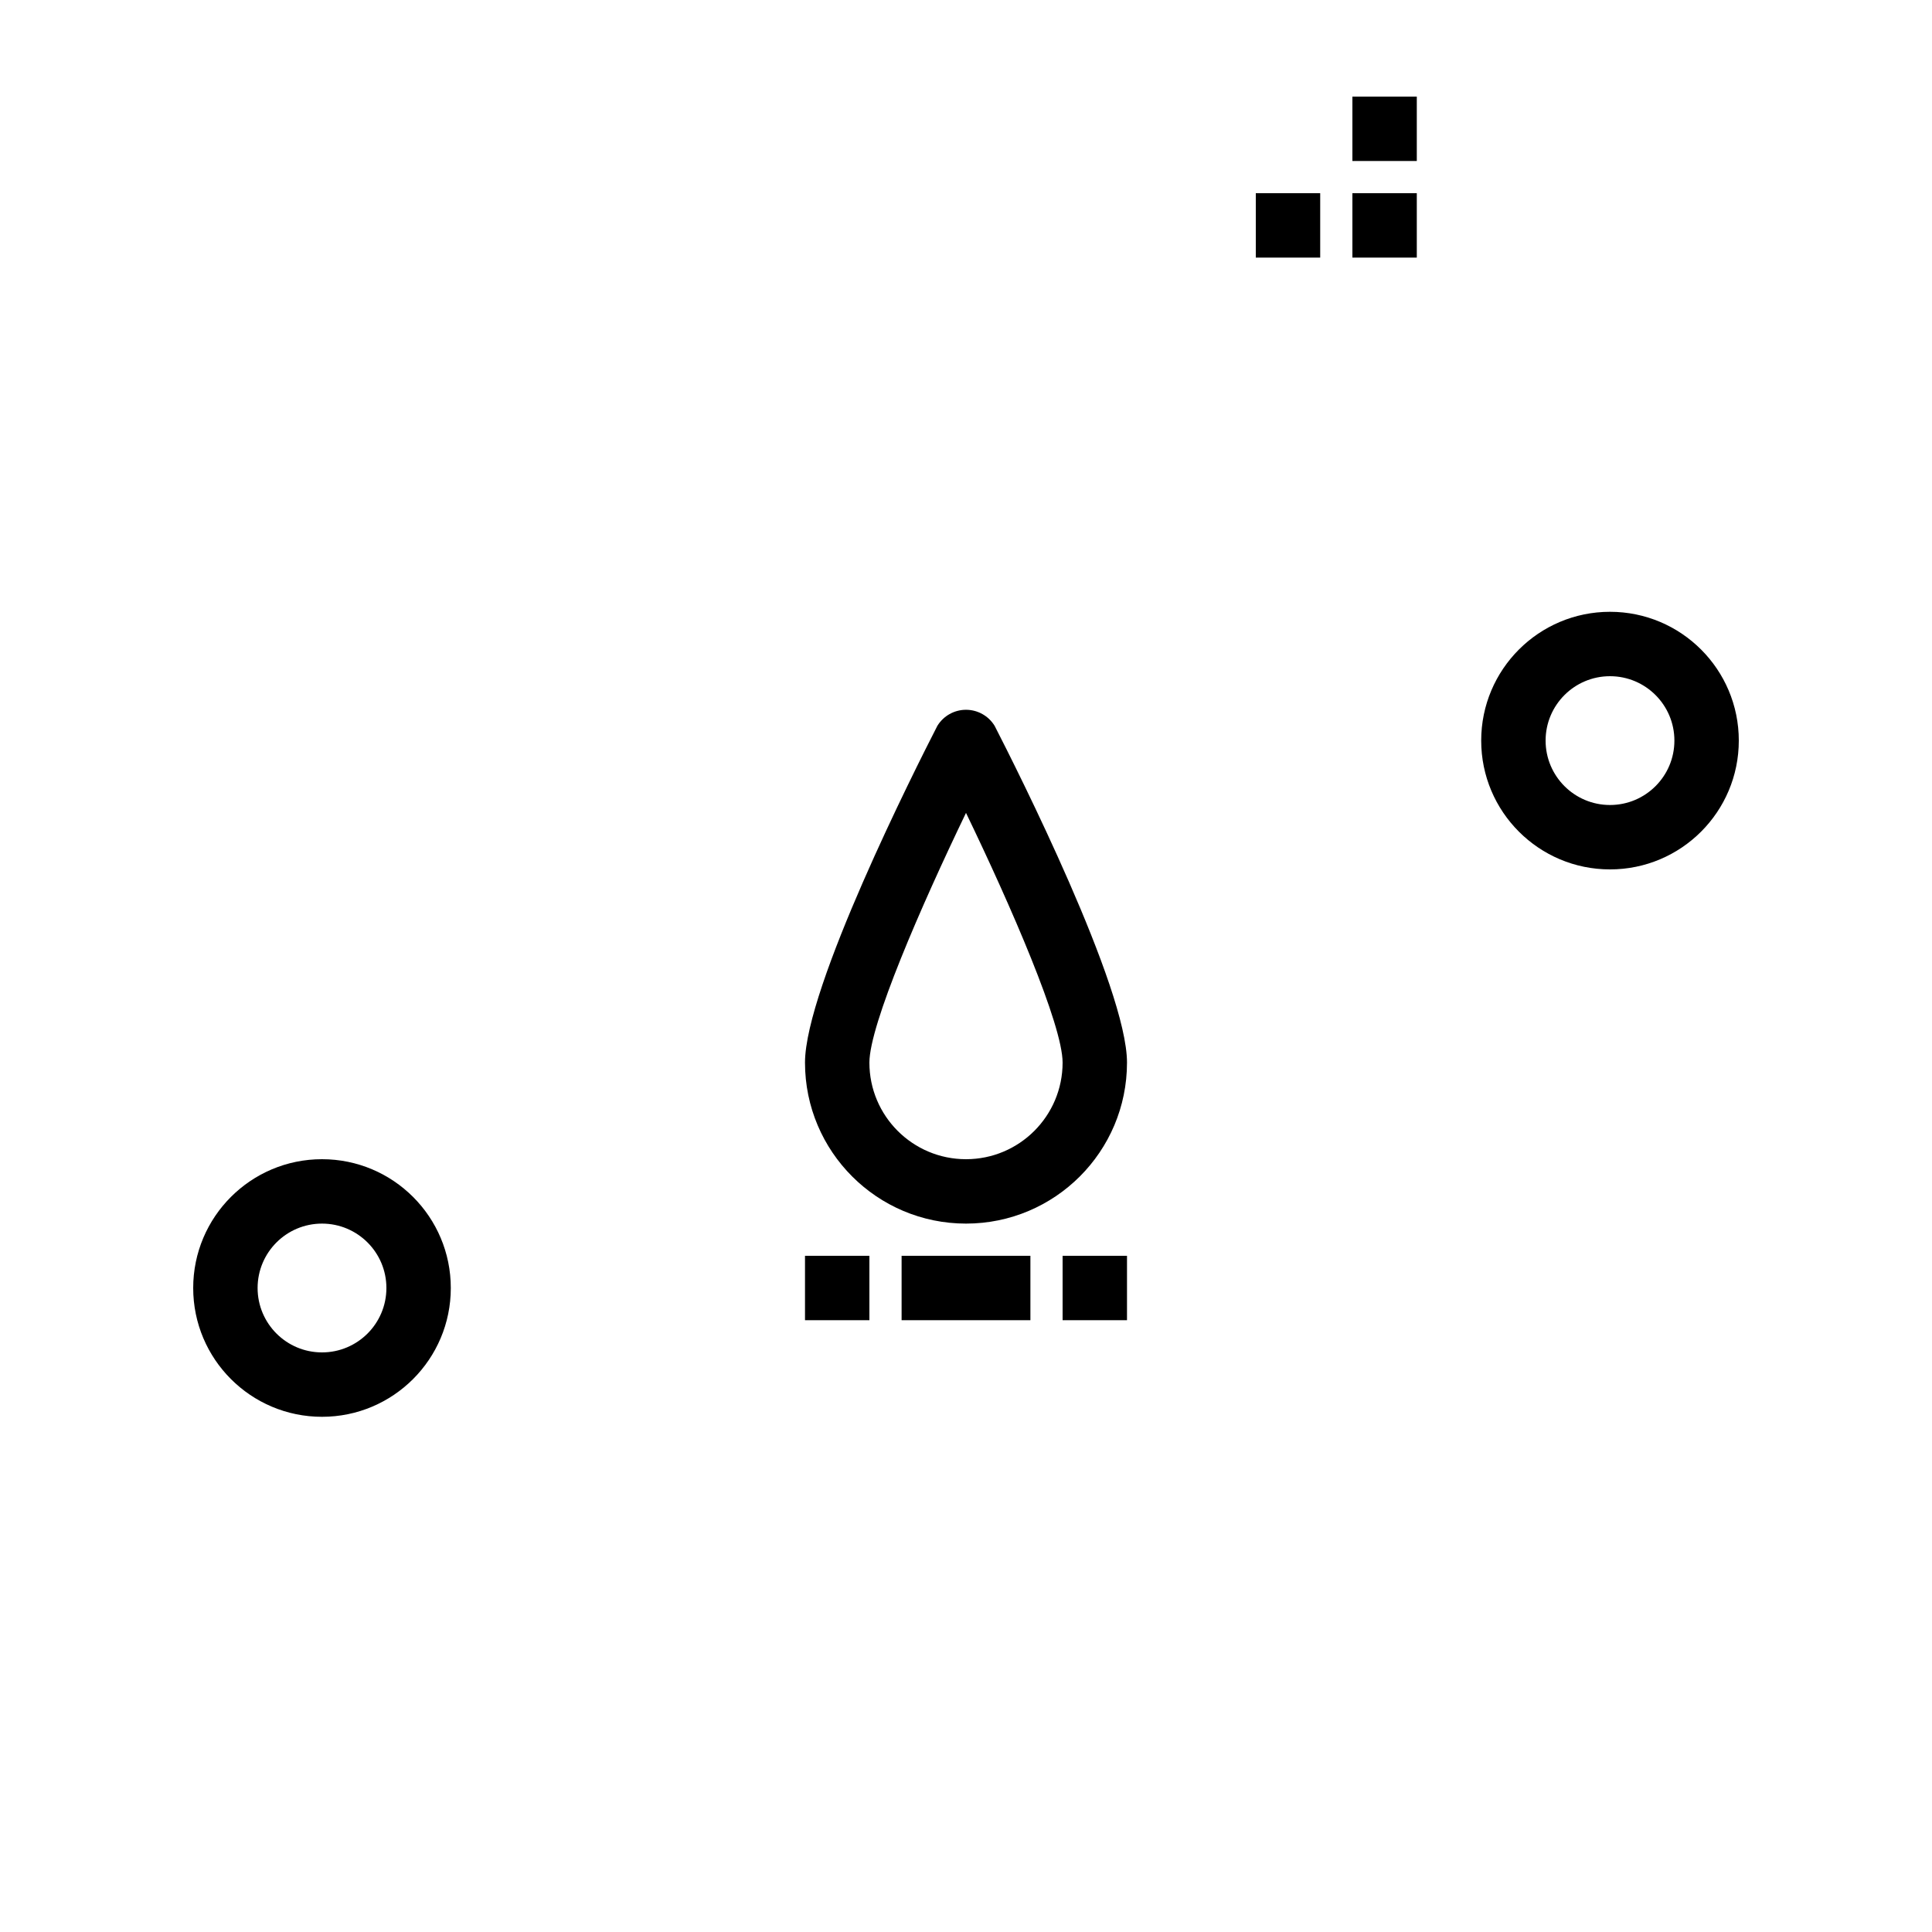 <!--?xml version="1.0" encoding="utf-8"?-->
<!-- Generator: Adobe Illustrator 16.0.0, SVG Export Plug-In . SVG Version: 6.00 Build 0)  -->

<svg version="1.1" id="åå±¤_1" xmlns="http://www.w3.org/2000/svg" xmlns:xlink="http://www.w3.org/1999/xlink" x="0px" y="0px" width="480px" height="480px" viewBox="0 0 480 480" enable-background="new 0 0 480 480" xml:space="preserve" style="">
<path d="M400,152c-17.672,0-32,14.328-32,32s14.328,32,32,32s32-14.328,32-32S417.672,152,400,152z M400,200
	c-8.836,0-16-7.164-16-16s7.164-16,16-16s16,7.164,16,16S408.836,200,400,200z" class="pkjjlQGI_0"></path>
<path fill="none" stroke="#231815" stroke-width="7" stroke-miterlimit="10" d="M48,136c0-13.254-10.746-24-24-24H8
	c-4.418,0-8,3.582-8,8v96c0,4.418,3.582,8,8,8h16c13.254,0,24-10.746,24-24h56v16c0,4.418,3.582,8,8,8h32c4.418,0,8-3.582,8-8v-16h8
	v104c0-3.668-2.496-6.867-6.055-7.762l-10.336-2.582l5.48-9.137c1.887-3.148,1.391-7.18-1.211-9.777l-22.621-22.621
	c-2.598-2.602-6.629-3.098-9.777-1.211l-9.137,5.48l-2.582-10.336C102.867,242.496,99.668,240,96,240H64
	c-3.668,0-6.867,2.496-7.762,6.055l-2.582,10.336l-9.137-5.48c-3.148-1.887-7.18-1.391-9.777,1.211l-22.621,22.621
	c-2.602,2.598-3.098,6.629-1.211,9.777l5.48,9.137l-10.336,2.582C2.496,297.133,0,300.332,0,304v32c0,3.668,2.496,6.867,6.055,7.762
	l10.336,2.582l-5.48,9.137c-1.887,3.148-1.391,7.18,1.211,9.777l22.621,22.621c2.598,2.602,6.629,3.098,9.777,1.211l9.137-5.48
	l2.582,10.336C57.133,397.504,60.332,400,64,400h32c3.668,0,6.867-2.496,7.762-6.055l2.582-10.336l9.137,5.48
	c3.148,1.887,7.18,1.391,9.777-1.211l22.621-22.621c2.602-2.598,3.098-6.629,1.211-9.777l-5.48-9.137l10.336-2.582
	c3.559-0.895,6.055-4.094,6.055-7.762v64c0,44.184,35.816,80,80,80s80-35.816,80-80v-32h8v16c0,4.418,3.582,8,8,8h32
	c4.418,0,8-3.582,8-8v-16h56c0,13.254,10.746,24,24,24h16c4.418,0,8-3.582,8-8v-96c0-4.418-3.582-8-8-8h-16
	c-13.254,0-24,10.746-24,24h-56v-16c0-4.418-3.582-8-8-8h-32c-4.418,0-8,3.582-8,8v16h-8V200c0,3.668,2.496,6.867,6.055,7.762
	l10.336,2.582l-5.48,9.137c-1.887,3.148-1.391,7.18,1.211,9.777l22.621,22.621c2.598,2.602,6.629,3.098,9.777,1.211l9.137-5.48
	l2.582,10.336c0.895,3.559,4.094,6.055,7.762,6.055h32c3.668,0,6.867-2.496,7.762-6.055l2.582-10.336l9.137,5.48
	c3.148,1.887,7.18,1.391,9.777-1.211l22.621-22.621c2.602-2.598,3.098-6.629,1.211-9.777l-5.48-9.137l10.336-2.582
	c3.559-0.895,6.055-4.094,6.055-7.762v-32c0-3.668-2.496-6.867-6.055-7.762l-10.336-2.582l5.48-9.137
	c1.887-3.148,1.391-7.18-1.211-9.777l-22.621-22.621c-2.598-2.602-6.629-3.098-9.777-1.211l-9.137,5.48l-2.582-10.336
	C422.867,106.496,419.668,104,416,104h-32c-3.668,0-6.867,2.496-7.762,6.055l-2.582,10.336l-9.137-5.48
	c-3.148-1.887-7.18-1.391-9.777,1.211l-22.621,22.621c-2.602,2.598-3.098,6.629-1.211,9.777l5.48,9.137l-10.336,2.582
	C322.496,161.133,320,164.332,320,168V96h48c4.418,0,8-3.582,8-8V24c0-13.254-10.746-24-24-24H128c-13.254,0-24,10.746-24,24v64
	c0,4.418,3.582,8,8,8h48v40h-8v-16c0-4.418-3.582-8-8-8h-32c-4.418,0-8,3.582-8,8v16H48 M32,200c0,4.418-3.582,8-8,8h-8v-80h8
	c4.418,0,8,3.582,8,8V200z M48,184v-32h56v32H48z M136,208h-16v-80h16V208z M144,329.754l-14.754,3.688
	c-2.457,0.613-4.48,2.355-5.449,4.699c-0.973,2.344-0.773,5.004,0.531,7.18l7.824,13.039l-13.754,13.793l-13.039-7.824
	c-2.172-1.305-4.836-1.504-7.18-0.531c-2.34,0.969-4.086,2.992-4.699,5.449L89.754,384H70.246l-3.688-14.754
	c-0.613-2.457-2.355-4.48-4.699-5.449c-2.344-0.973-5.004-0.773-7.18,0.531l-13.039,7.824l-13.793-13.754l7.824-13.039
	c1.305-2.172,1.504-4.836,0.531-7.18c-0.969-2.34-2.992-4.086-5.449-4.699L16,329.754v-19.508l14.754-3.688
	c2.457-0.613,4.48-2.355,5.449-4.699c0.973-2.344,0.773-5.004-0.531-7.18l-7.824-13.039l13.793-13.793l13.039,7.824
	c2.176,1.305,4.836,1.504,7.18,0.531c2.344-0.969,4.086-2.992,4.699-5.449L70.246,256h19.508l3.688,14.754
	c0.613,2.457,2.355,4.48,4.699,5.449c2.344,0.973,5.004,0.773,7.18-0.531l13.039-7.824l13.793,13.793l-7.824,13.039
	c-1.305,2.176-1.504,4.836-0.531,7.18c0.969,2.344,2.992,4.086,5.449,4.699L144,310.246V329.754z M448,304c0-4.418,3.582-8,8-8h8v80
	h-8c-4.418,0-8-3.582-8-8V304z M432,320v32h-56v-32H432z M344,296h16v80h-16V296z M120,24c0-4.418,3.582-8,8-8h224
	c4.418,0,8,3.582,8,8v56H120V24z M152,184v-32h8v32H152z M304,400c0,35.348-28.652,64-64,64s-64-28.652-64-64V96h128V400z M328,320
	v32h-8v-32H328z M464,193.754l-14.754,3.688c-2.457,0.613-4.48,2.355-5.449,4.699c-0.973,2.344-0.773,5.004,0.531,7.18l7.824,13.039
	l-13.754,13.793l-13.039-7.824c-2.172-1.305-4.836-1.504-7.18-0.531c-2.34,0.969-4.086,2.992-4.699,5.449L409.754,248h-19.508
	l-3.688-14.754c-0.613-2.457-2.355-4.48-4.699-5.449c-2.344-0.973-5.004-0.773-7.18,0.531l-13.039,7.824l-13.793-13.754
	l7.824-13.039c1.305-2.172,1.504-4.836,0.531-7.18c-0.969-2.34-2.992-4.086-5.449-4.699L336,193.754v-19.508l14.754-3.688
	c2.457-0.613,4.48-2.355,5.449-4.699c0.973-2.344,0.773-5.004-0.531-7.18l-7.824-13.039l13.793-13.793l13.039,7.824
	c2.176,1.305,4.836,1.504,7.18,0.531c2.344-0.969,4.086-2.992,4.699-5.449L390.246,120h19.508l3.688,14.754
	c0.613,2.457,2.355,4.48,4.699,5.449c2.344,0.973,5.004,0.773,7.18-0.531l13.039-7.824l13.793,13.754l-7.824,13.039
	c-1.305,2.172-1.504,4.836-0.531,7.18c0.969,2.34,2.992,4.086,5.449,4.699L464,174.246V193.754z" class="pkjjlQGI_1"></path>
<path d="M80,288c-17.672,0-32,14.328-32,32s14.328,32,32,32s32-14.328,32-32S97.672,288,80,288z M80,336c-8.836,0-16-7.164-16-16
	s7.164-16,16-16s16,7.164,16,16S88.836,336,80,336z" class="pkjjlQGI_2"></path>
<path d="M232.879,180.344C227.39,191.039,200,245.336,200,264c0,22.09,17.91,40,40,40s40-17.91,40-40
	c0-18.664-27.391-72.961-32.879-83.656c-1.516-2.484-4.211-4-7.121-4S234.394,177.859,232.879,180.344z M240,288
	c-13.254,0-24-10.746-24-24c0-9.367,12.801-38.809,24-62.039c11.199,23.199,24,52.672,24,62.039C264,277.254,253.254,288,240,288z" class="pkjjlQGI_3"></path>
<path d="M336,48h16v16h-16V48z" class="pkjjlQGI_4"></path>
<path d="M336,24h16v16h-16V24z" class="pkjjlQGI_5"></path>
<path d="M312,48h16v16h-16V48z" class="pkjjlQGI_6"></path>
<path d="M224,312h32v16h-32V312z" class="pkjjlQGI_7"></path>
<path d="M264,312h16v16h-16V312z" class="pkjjlQGI_8"></path>
<path d="M200,312h16v16h-16V312z" class="pkjjlQGI_9"></path>
<style data-made-with="vivus-instant">.pkjjlQGI_0{stroke-dasharray:302 304;stroke-dashoffset:303;animation:pkjjlQGI_draw_0 9800ms linear 0ms infinite,pkjjlQGI_fade 9800ms linear 0ms infinite;}.pkjjlQGI_1{stroke-dasharray:7256 7258;stroke-dashoffset:7257;animation:pkjjlQGI_draw_1 9800ms linear 0ms infinite,pkjjlQGI_fade 9800ms linear 0ms infinite;}.pkjjlQGI_2{stroke-dasharray:302 304;stroke-dashoffset:303;animation:pkjjlQGI_draw_2 9800ms linear 0ms infinite,pkjjlQGI_fade 9800ms linear 0ms infinite;}.pkjjlQGI_3{stroke-dasharray:533 535;stroke-dashoffset:534;animation:pkjjlQGI_draw_3 9800ms linear 0ms infinite,pkjjlQGI_fade 9800ms linear 0ms infinite;}.pkjjlQGI_4{stroke-dasharray:64 66;stroke-dashoffset:65;animation:pkjjlQGI_draw_4 9800ms linear 0ms infinite,pkjjlQGI_fade 9800ms linear 0ms infinite;}.pkjjlQGI_5{stroke-dasharray:64 66;stroke-dashoffset:65;animation:pkjjlQGI_draw_5 9800ms linear 0ms infinite,pkjjlQGI_fade 9800ms linear 0ms infinite;}.pkjjlQGI_6{stroke-dasharray:64 66;stroke-dashoffset:65;animation:pkjjlQGI_draw_6 9800ms linear 0ms infinite,pkjjlQGI_fade 9800ms linear 0ms infinite;}.pkjjlQGI_7{stroke-dasharray:96 98;stroke-dashoffset:97;animation:pkjjlQGI_draw_7 9800ms linear 0ms infinite,pkjjlQGI_fade 9800ms linear 0ms infinite;}.pkjjlQGI_8{stroke-dasharray:64 66;stroke-dashoffset:65;animation:pkjjlQGI_draw_8 9800ms linear 0ms infinite,pkjjlQGI_fade 9800ms linear 0ms infinite;}.pkjjlQGI_9{stroke-dasharray:64 66;stroke-dashoffset:65;animation:pkjjlQGI_draw_9 9800ms linear 0ms infinite,pkjjlQGI_fade 9800ms linear 0ms infinite;}@keyframes pkjjlQGI_draw{100%{stroke-dashoffset:0;}}@keyframes pkjjlQGI_fade{0%{stroke-opacity:1;}95.918%{stroke-opacity:1;}100%{stroke-opacity:0;}}@keyframes pkjjlQGI_draw_0{8.163%{stroke-dashoffset: 303}10.127%{ stroke-dashoffset: 0;}100%{ stroke-dashoffset: 0;}}@keyframes pkjjlQGI_draw_1{10.127%{stroke-dashoffset: 7257}57.148%{ stroke-dashoffset: 0;}100%{ stroke-dashoffset: 0;}}@keyframes pkjjlQGI_draw_2{57.148%{stroke-dashoffset: 303}59.112%{ stroke-dashoffset: 0;}100%{ stroke-dashoffset: 0;}}@keyframes pkjjlQGI_draw_3{59.112%{stroke-dashoffset: 534}62.572%{ stroke-dashoffset: 0;}100%{ stroke-dashoffset: 0;}}@keyframes pkjjlQGI_draw_4{62.572%{stroke-dashoffset: 65}62.993%{ stroke-dashoffset: 0;}100%{ stroke-dashoffset: 0;}}@keyframes pkjjlQGI_draw_5{62.993%{stroke-dashoffset: 65}63.414%{ stroke-dashoffset: 0;}100%{ stroke-dashoffset: 0;}}@keyframes pkjjlQGI_draw_6{63.414%{stroke-dashoffset: 65}63.835%{ stroke-dashoffset: 0;}100%{ stroke-dashoffset: 0;}}@keyframes pkjjlQGI_draw_7{63.835%{stroke-dashoffset: 97}64.464%{ stroke-dashoffset: 0;}100%{ stroke-dashoffset: 0;}}@keyframes pkjjlQGI_draw_8{64.464%{stroke-dashoffset: 65}64.885%{ stroke-dashoffset: 0;}100%{ stroke-dashoffset: 0;}}@keyframes pkjjlQGI_draw_9{64.885%{stroke-dashoffset: 65}65.306%{ stroke-dashoffset: 0;}100%{ stroke-dashoffset: 0;}}</style></svg>

